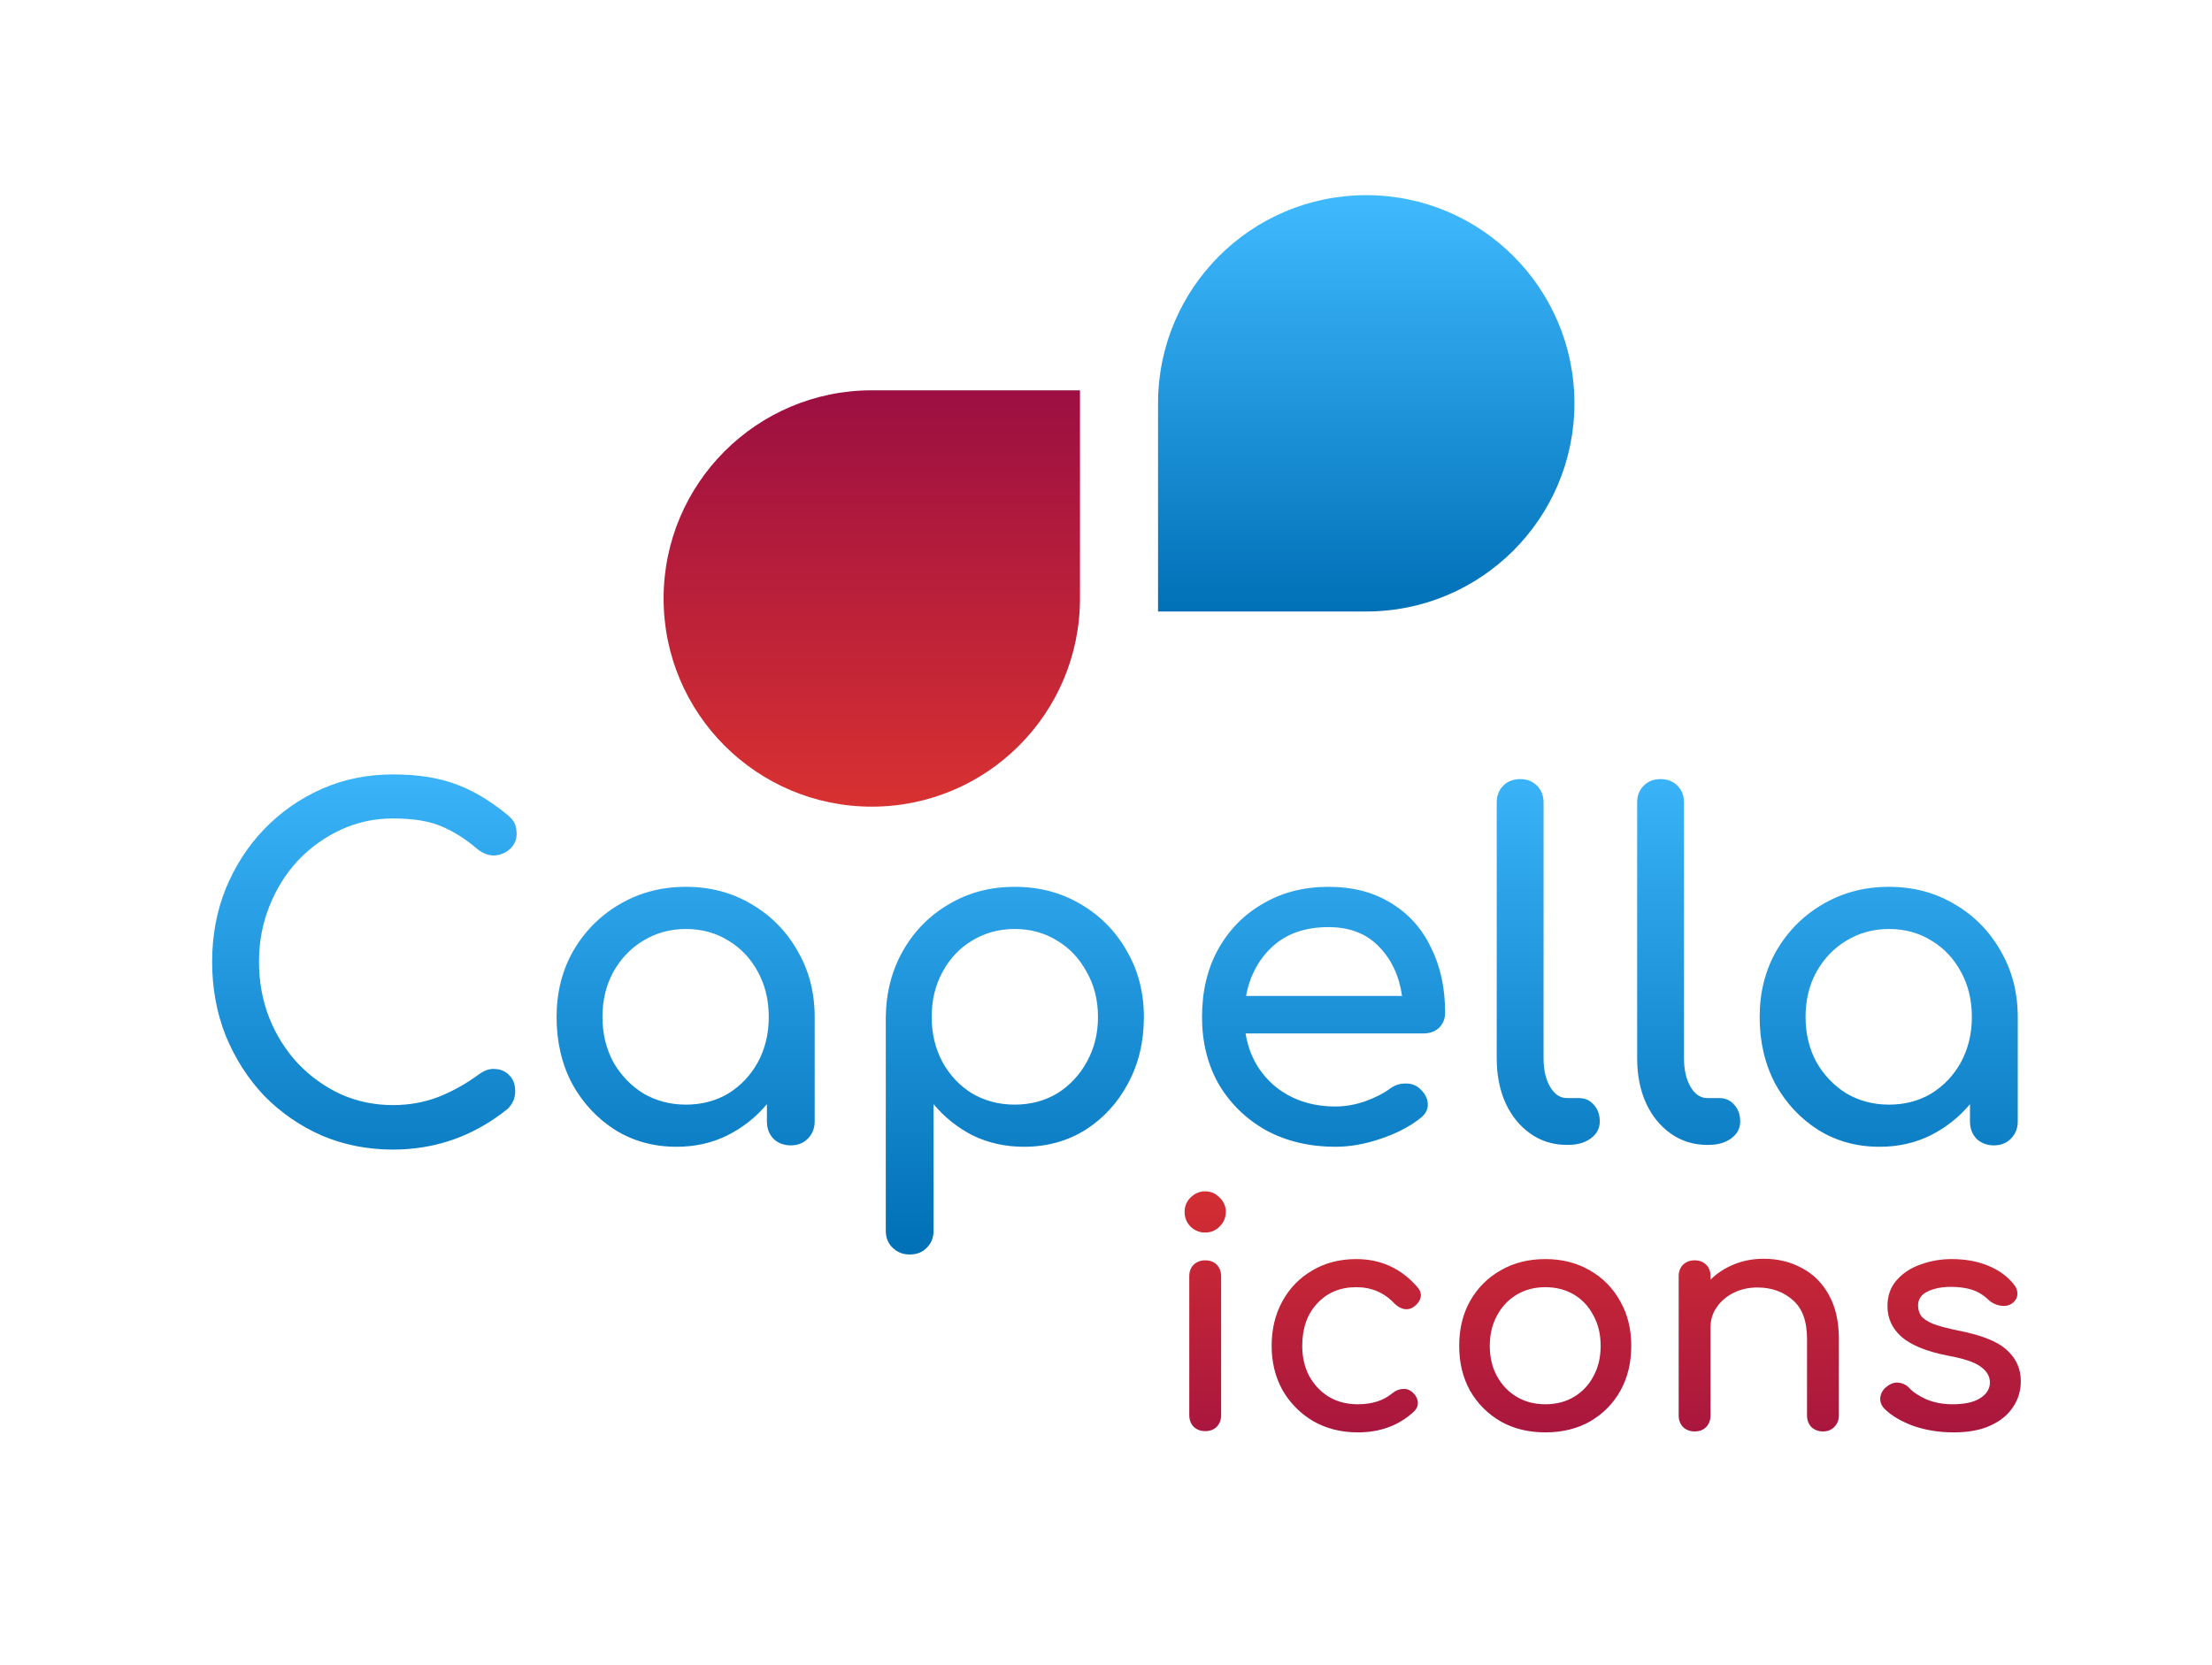 <svg width="170" height="128" viewBox="0 0 170 128" fill="none" xmlns="http://www.w3.org/2000/svg">
<g filter="url(#filter0_d)">
<path d="M29.2 87.36C27.256 87.36 25.432 87 23.728 86.28C22.048 85.536 20.572 84.516 19.3 83.22C18.052 81.9 17.068 80.364 16.348 78.612C15.652 76.86 15.304 74.964 15.304 72.924C15.304 70.908 15.652 69.036 16.348 67.308C17.068 65.556 18.052 64.032 19.3 62.736C20.572 61.416 22.048 60.384 23.728 59.64C25.408 58.896 27.232 58.524 29.2 58.524C31.048 58.524 32.632 58.764 33.952 59.244C35.296 59.724 36.64 60.516 37.984 61.62C38.272 61.86 38.464 62.088 38.56 62.304C38.656 62.52 38.704 62.784 38.704 63.096C38.704 63.552 38.536 63.936 38.2 64.248C37.888 64.536 37.504 64.704 37.048 64.752C36.592 64.776 36.148 64.62 35.716 64.284C34.828 63.516 33.904 62.928 32.944 62.52C32.008 62.112 30.76 61.908 29.2 61.908C27.784 61.908 26.452 62.196 25.204 62.772C23.956 63.348 22.852 64.14 21.892 65.148C20.956 66.156 20.224 67.332 19.696 68.676C19.168 69.996 18.904 71.412 18.904 72.924C18.904 74.46 19.168 75.9 19.696 77.244C20.224 78.564 20.956 79.728 21.892 80.736C22.852 81.744 23.956 82.536 25.204 83.112C26.452 83.664 27.784 83.94 29.2 83.94C30.424 83.94 31.576 83.736 32.656 83.328C33.76 82.896 34.816 82.308 35.824 81.564C36.256 81.252 36.676 81.12 37.084 81.168C37.516 81.192 37.876 81.36 38.164 81.672C38.452 81.96 38.596 82.368 38.596 82.896C38.596 83.4 38.404 83.844 38.02 84.228C35.428 86.316 32.488 87.36 29.2 87.36ZM50.991 87.144C49.239 87.144 47.667 86.712 46.275 85.848C44.883 84.96 43.779 83.772 42.963 82.284C42.171 80.772 41.775 79.068 41.775 77.172C41.775 75.276 42.207 73.572 43.071 72.06C43.959 70.548 45.147 69.36 46.635 68.496C48.147 67.608 49.839 67.164 51.711 67.164C53.583 67.164 55.263 67.608 56.751 68.496C58.239 69.36 59.415 70.548 60.279 72.06C61.167 73.572 61.611 75.276 61.611 77.172V85.2C61.611 85.728 61.431 86.172 61.071 86.532C60.735 86.868 60.303 87.036 59.775 87.036C59.247 87.036 58.803 86.868 58.443 86.532C58.107 86.172 57.939 85.728 57.939 85.2V83.868C57.099 84.876 56.079 85.68 54.879 86.28C53.703 86.856 52.407 87.144 50.991 87.144ZM51.711 83.904C52.935 83.904 54.027 83.616 54.987 83.04C55.947 82.44 56.703 81.636 57.255 80.628C57.807 79.596 58.083 78.444 58.083 77.172C58.083 75.876 57.807 74.724 57.255 73.716C56.703 72.684 55.947 71.88 54.987 71.304C54.027 70.704 52.935 70.404 51.711 70.404C50.511 70.404 49.419 70.704 48.435 71.304C47.475 71.88 46.707 72.684 46.131 73.716C45.579 74.724 45.303 75.876 45.303 77.172C45.303 78.444 45.579 79.596 46.131 80.628C46.707 81.636 47.475 82.44 48.435 83.04C49.419 83.616 50.511 83.904 51.711 83.904ZM68.912 95.424C68.384 95.424 67.94 95.244 67.58 94.884C67.244 94.548 67.076 94.116 67.076 93.588V77.172C67.1 75.276 67.544 73.572 68.408 72.06C69.272 70.548 70.448 69.36 71.936 68.496C73.424 67.608 75.104 67.164 76.976 67.164C78.872 67.164 80.564 67.608 82.052 68.496C83.54 69.36 84.716 70.548 85.58 72.06C86.468 73.572 86.912 75.276 86.912 77.172C86.912 79.068 86.504 80.772 85.688 82.284C84.896 83.772 83.804 84.96 82.412 85.848C81.02 86.712 79.448 87.144 77.696 87.144C76.28 87.144 74.972 86.856 73.772 86.28C72.596 85.68 71.588 84.876 70.748 83.868V93.588C70.748 94.116 70.58 94.548 70.244 94.884C69.908 95.244 69.464 95.424 68.912 95.424ZM76.976 83.904C78.2 83.904 79.292 83.616 80.252 83.04C81.212 82.44 81.968 81.636 82.52 80.628C83.096 79.596 83.384 78.444 83.384 77.172C83.384 75.876 83.096 74.724 82.52 73.716C81.968 72.684 81.212 71.88 80.252 71.304C79.292 70.704 78.2 70.404 76.976 70.404C75.776 70.404 74.684 70.704 73.7 71.304C72.74 71.88 71.984 72.684 71.432 73.716C70.88 74.724 70.604 75.876 70.604 77.172C70.604 78.444 70.88 79.596 71.432 80.628C71.984 81.636 72.74 82.44 73.7 83.04C74.684 83.616 75.776 83.904 76.976 83.904ZM101.64 87.144C99.648 87.144 97.872 86.724 96.312 85.884C94.776 85.02 93.564 83.844 92.676 82.356C91.812 80.844 91.38 79.116 91.38 77.172C91.38 75.204 91.788 73.476 92.604 71.988C93.444 70.476 94.596 69.3 96.06 68.46C97.524 67.596 99.204 67.164 101.1 67.164C102.972 67.164 104.58 67.584 105.924 68.424C107.268 69.24 108.288 70.38 108.984 71.844C109.704 73.284 110.064 74.952 110.064 76.848C110.064 77.304 109.908 77.688 109.596 78C109.284 78.288 108.888 78.432 108.408 78.432H94.728C94.992 80.088 95.748 81.444 96.996 82.5C98.268 83.532 99.816 84.048 101.64 84.048C102.384 84.048 103.14 83.916 103.908 83.652C104.7 83.364 105.336 83.04 105.816 82.68C106.176 82.416 106.56 82.284 106.968 82.284C107.4 82.26 107.772 82.38 108.084 82.644C108.492 83.004 108.708 83.4 108.732 83.832C108.756 84.264 108.564 84.636 108.156 84.948C107.34 85.596 106.32 86.124 105.096 86.532C103.896 86.94 102.744 87.144 101.64 87.144ZM101.1 70.26C99.324 70.26 97.896 70.752 96.816 71.736C95.736 72.72 95.052 73.992 94.764 75.552H106.752C106.536 74.016 105.948 72.756 104.988 71.772C104.028 70.764 102.732 70.26 101.1 70.26ZM119.428 87C118.372 87 117.436 86.712 116.62 86.136C115.804 85.56 115.168 84.78 114.712 83.796C114.256 82.788 114.028 81.636 114.028 80.34V60.684C114.028 60.156 114.196 59.724 114.532 59.388C114.868 59.052 115.3 58.884 115.828 58.884C116.356 58.884 116.788 59.052 117.124 59.388C117.46 59.724 117.628 60.156 117.628 60.684V80.34C117.628 81.228 117.796 81.96 118.132 82.536C118.468 83.112 118.9 83.4 119.428 83.4H120.328C120.808 83.4 121.192 83.568 121.48 83.904C121.792 84.24 121.948 84.672 121.948 85.2C121.948 85.728 121.72 86.16 121.264 86.496C120.808 86.832 120.22 87 119.5 87H119.428ZM130.221 87C129.165 87 128.229 86.712 127.413 86.136C126.597 85.56 125.961 84.78 125.505 83.796C125.049 82.788 124.821 81.636 124.821 80.34V60.684C124.821 60.156 124.989 59.724 125.325 59.388C125.661 59.052 126.093 58.884 126.621 58.884C127.149 58.884 127.581 59.052 127.917 59.388C128.253 59.724 128.421 60.156 128.421 60.684V80.34C128.421 81.228 128.589 81.96 128.925 82.536C129.261 83.112 129.693 83.4 130.221 83.4H131.121C131.601 83.4 131.985 83.568 132.273 83.904C132.585 84.24 132.741 84.672 132.741 85.2C132.741 85.728 132.513 86.16 132.057 86.496C131.601 86.832 131.013 87 130.293 87H130.221ZM143.452 87.144C141.7 87.144 140.128 86.712 138.736 85.848C137.344 84.96 136.24 83.772 135.424 82.284C134.632 80.772 134.236 79.068 134.236 77.172C134.236 75.276 134.668 73.572 135.532 72.06C136.42 70.548 137.608 69.36 139.096 68.496C140.608 67.608 142.3 67.164 144.172 67.164C146.044 67.164 147.724 67.608 149.212 68.496C150.7 69.36 151.876 70.548 152.74 72.06C153.628 73.572 154.072 75.276 154.072 77.172V85.2C154.072 85.728 153.892 86.172 153.532 86.532C153.196 86.868 152.764 87.036 152.236 87.036C151.708 87.036 151.264 86.868 150.904 86.532C150.568 86.172 150.4 85.728 150.4 85.2V83.868C149.56 84.876 148.54 85.68 147.34 86.28C146.164 86.856 144.868 87.144 143.452 87.144ZM144.172 83.904C145.396 83.904 146.488 83.616 147.448 83.04C148.408 82.44 149.164 81.636 149.716 80.628C150.268 79.596 150.544 78.444 150.544 77.172C150.544 75.876 150.268 74.724 149.716 73.716C149.164 72.684 148.408 71.88 147.448 71.304C146.488 70.704 145.396 70.404 144.172 70.404C142.972 70.404 141.88 70.704 140.896 71.304C139.936 71.88 139.168 72.684 138.592 73.716C138.04 74.724 137.764 75.876 137.764 77.172C137.764 78.444 138.04 79.596 138.592 80.628C139.168 81.636 139.936 82.44 140.896 83.04C141.88 83.616 142.972 83.904 144.172 83.904Z" fill="url(#paint0_linear)"/>
</g>
<g filter="url(#filter1_d)">
<path d="M91.624 109C91.272 109 90.976 108.888 90.736 108.664C90.512 108.424 90.4 108.128 90.4 107.776V97.096C90.4 96.728 90.512 96.432 90.736 96.208C90.976 95.984 91.272 95.872 91.624 95.872C91.992 95.872 92.288 95.984 92.512 96.208C92.736 96.432 92.848 96.728 92.848 97.096V107.776C92.848 108.128 92.736 108.424 92.512 108.664C92.288 108.888 91.992 109 91.624 109ZM91.624 93.736C91.192 93.736 90.816 93.584 90.496 93.28C90.192 92.96 90.04 92.584 90.04 92.152C90.04 91.72 90.192 91.352 90.496 91.048C90.816 90.728 91.192 90.568 91.624 90.568C92.056 90.568 92.424 90.728 92.728 91.048C93.048 91.352 93.208 91.72 93.208 92.152C93.208 92.584 93.048 92.96 92.728 93.28C92.424 93.584 92.056 93.736 91.624 93.736ZM103.354 109.096C102.074 109.096 100.93 108.808 99.922 108.232C98.93 107.64 98.146 106.848 97.57 105.856C97.01 104.848 96.73 103.712 96.73 102.448C96.73 101.152 97.01 100 97.57 98.992C98.13 97.984 98.898 97.2 99.874 96.64C100.85 96.064 101.97 95.776 103.234 95.776C105.122 95.776 106.69 96.496 107.938 97.936C108.162 98.192 108.242 98.456 108.178 98.728C108.114 99 107.938 99.24 107.65 99.448C107.426 99.608 107.178 99.664 106.906 99.616C106.634 99.552 106.386 99.408 106.162 99.184C105.378 98.352 104.402 97.936 103.234 97.936C102.002 97.936 101.002 98.352 100.234 99.184C99.466 100 99.082 101.088 99.082 102.448C99.082 103.312 99.258 104.08 99.61 104.752C99.978 105.424 100.482 105.96 101.122 106.36C101.762 106.744 102.506 106.936 103.354 106.936C104.442 106.936 105.322 106.656 105.994 106.096C106.25 105.888 106.514 105.776 106.786 105.76C107.058 105.728 107.298 105.8 107.506 105.976C107.778 106.2 107.93 106.456 107.962 106.744C107.994 107.016 107.898 107.264 107.674 107.488C106.522 108.56 105.082 109.096 103.354 109.096ZM117.768 109.096C116.472 109.096 115.328 108.816 114.336 108.256C113.344 107.68 112.56 106.896 111.984 105.904C111.424 104.896 111.144 103.744 111.144 102.448C111.144 101.136 111.424 99.984 111.984 98.992C112.56 97.984 113.344 97.2 114.336 96.64C115.328 96.064 116.472 95.776 117.768 95.776C119.048 95.776 120.184 96.064 121.176 96.64C122.168 97.2 122.944 97.984 123.504 98.992C124.08 99.984 124.368 101.136 124.368 102.448C124.368 103.744 124.088 104.896 123.528 105.904C122.968 106.896 122.192 107.68 121.2 108.256C120.208 108.816 119.064 109.096 117.768 109.096ZM117.768 106.936C118.6 106.936 119.336 106.744 119.976 106.36C120.616 105.976 121.112 105.448 121.464 104.776C121.832 104.104 122.016 103.328 122.016 102.448C122.016 101.568 121.832 100.792 121.464 100.12C121.112 99.432 120.616 98.896 119.976 98.512C119.336 98.128 118.6 97.936 117.768 97.936C116.936 97.936 116.2 98.128 115.56 98.512C114.92 98.896 114.416 99.432 114.048 100.12C113.68 100.792 113.496 101.568 113.496 102.448C113.496 103.328 113.68 104.104 114.048 104.776C114.416 105.448 114.92 105.976 115.56 106.36C116.2 106.744 116.936 106.936 117.768 106.936ZM129.236 109.024C128.884 109.024 128.588 108.912 128.348 108.688C128.124 108.448 128.012 108.152 128.012 107.8V97.096C128.012 96.728 128.124 96.432 128.348 96.208C128.588 95.984 128.884 95.872 129.236 95.872C129.604 95.872 129.9 95.984 130.124 96.208C130.348 96.432 130.46 96.728 130.46 97.096V97.36C130.956 96.864 131.556 96.472 132.26 96.184C132.964 95.896 133.724 95.752 134.54 95.752C135.644 95.752 136.628 95.992 137.492 96.472C138.372 96.936 139.06 97.624 139.556 98.536C140.068 99.448 140.324 100.568 140.324 101.896V107.8C140.324 108.152 140.204 108.448 139.964 108.688C139.74 108.912 139.452 109.024 139.1 109.024C138.748 109.024 138.452 108.912 138.212 108.688C137.988 108.448 137.876 108.152 137.876 107.8V101.896C137.876 100.536 137.508 99.544 136.772 98.92C136.052 98.28 135.148 97.96 134.06 97.96C133.388 97.96 132.78 98.096 132.236 98.368C131.692 98.64 131.26 99.008 130.94 99.472C130.62 99.92 130.46 100.44 130.46 101.032V107.8C130.46 108.152 130.348 108.448 130.124 108.688C129.9 108.912 129.604 109.024 129.236 109.024ZM149.147 109.096C148.027 109.096 146.987 108.928 146.027 108.592C145.083 108.24 144.347 107.8 143.819 107.272C143.579 107.016 143.475 106.728 143.507 106.408C143.555 106.072 143.715 105.8 143.987 105.592C144.307 105.336 144.619 105.232 144.923 105.28C145.243 105.312 145.515 105.448 145.739 105.688C146.011 105.992 146.443 106.28 147.035 106.552C147.643 106.808 148.315 106.936 149.051 106.936C149.979 106.936 150.683 106.784 151.163 106.48C151.659 106.176 151.915 105.784 151.931 105.304C151.947 104.824 151.715 104.408 151.235 104.056C150.771 103.704 149.915 103.416 148.667 103.192C147.051 102.872 145.875 102.392 145.139 101.752C144.419 101.112 144.059 100.328 144.059 99.4C144.059 98.584 144.299 97.912 144.779 97.384C145.259 96.84 145.875 96.44 146.627 96.184C147.379 95.912 148.163 95.776 148.979 95.776C150.035 95.776 150.971 95.944 151.787 96.28C152.603 96.616 153.251 97.08 153.731 97.672C153.955 97.928 154.059 98.2 154.043 98.488C154.027 98.76 153.891 98.992 153.635 99.184C153.379 99.36 153.075 99.416 152.723 99.352C152.371 99.288 152.075 99.144 151.835 98.92C151.435 98.536 151.003 98.272 150.539 98.128C150.075 97.984 149.539 97.912 148.931 97.912C148.227 97.912 147.627 98.032 147.131 98.272C146.651 98.512 146.411 98.864 146.411 99.328C146.411 99.616 146.483 99.88 146.627 100.12C146.787 100.344 147.091 100.552 147.539 100.744C147.987 100.92 148.643 101.096 149.507 101.272C151.315 101.624 152.563 102.128 153.251 102.784C153.955 103.424 154.307 104.216 154.307 105.16C154.307 105.896 154.107 106.56 153.707 107.152C153.323 107.744 152.747 108.216 151.979 108.568C151.227 108.92 150.283 109.096 149.147 109.096Z" fill="url(#paint1_linear)"/>
</g>
<g filter="url(#filter2_d)">
<path d="M88 30C88 21.164 95.164 14.001 104 14.001C112.837 14.001 120 21.164 120 30C120 38.837 112.837 46.001 104 46.001H88V30Z" fill="url(#paint2_linear)"/>
<path d="M82 45.001C82 53.837 74.837 61.001 66 61.001C57.164 61.001 50 53.837 50 45.001C50 36.164 57.164 29 66 29L82 29L82 45.001Z" fill="url(#paint3_linear)"/>
</g>
<defs>
<filter id="filter0_d" x="13.304" y="56.524" width="144.768" height="42.9" filterUnits="userSpaceOnUse" color-interpolation-filters="sRGB">
<feFlood flood-opacity="0" result="BackgroundImageFix"/>
<feColorMatrix in="SourceAlpha" type="matrix" values="0 0 0 0 0 0 0 0 0 0 0 0 0 0 0 0 0 0 127 0"/>
<feOffset dx="1" dy="1"/>
<feGaussianBlur stdDeviation="1.5"/>
<feColorMatrix type="matrix" values="0 0 0 0 0 0 0 0 0 0 0 0 0 0 0 0 0 0 0.25 0"/>
<feBlend mode="normal" in2="BackgroundImageFix" result="effect1_dropShadow"/>
<feBlend mode="normal" in="SourceGraphic" in2="effect1_dropShadow" result="shape"/>
</filter>
<filter id="filter1_d" x="88.04" y="88.568" width="70.267" height="24.528" filterUnits="userSpaceOnUse" color-interpolation-filters="sRGB">
<feFlood flood-opacity="0" result="BackgroundImageFix"/>
<feColorMatrix in="SourceAlpha" type="matrix" values="0 0 0 0 0 0 0 0 0 0 0 0 0 0 0 0 0 0 127 0"/>
<feOffset dx="1" dy="1"/>
<feGaussianBlur stdDeviation="1.5"/>
<feColorMatrix type="matrix" values="0 0 0 0 0 0 0 0 0 0 0 0 0 0 0 0 0 0 0.25 0"/>
<feBlend mode="normal" in2="BackgroundImageFix" result="effect1_dropShadow"/>
<feBlend mode="normal" in="SourceGraphic" in2="effect1_dropShadow" result="shape"/>
</filter>
<filter id="filter2_d" x="48" y="12.001" width="76" height="53" filterUnits="userSpaceOnUse" color-interpolation-filters="sRGB">
<feFlood flood-opacity="0" result="BackgroundImageFix"/>
<feColorMatrix in="SourceAlpha" type="matrix" values="0 0 0 0 0 0 0 0 0 0 0 0 0 0 0 0 0 0 127 0"/>
<feOffset dx="1" dy="1"/>
<feGaussianBlur stdDeviation="1.5"/>
<feColorMatrix type="matrix" values="0 0 0 0 0 0 0 0 0 0 0 0 0 0 0 0 0 0 0.25 0"/>
<feBlend mode="normal" in2="BackgroundImageFix" result="effect1_dropShadow"/>
<feBlend mode="normal" in="SourceGraphic" in2="effect1_dropShadow" result="shape"/>
</filter>
<linearGradient id="paint0_linear" x1="83.939" y1="55" x2="83.939" y2="95" gradientUnits="userSpaceOnUse">
<stop stop-color="#40BAFF"/>
<stop offset="1" stop-color="#0070B7"/>
</linearGradient>
<linearGradient id="paint1_linear" x1="114.113" y1="88" x2="114.113" y2="115" gradientUnits="userSpaceOnUse">
<stop stop-color="#D83131"/>
<stop offset="1" stop-color="#9C0F42"/>
</linearGradient>
<linearGradient id="paint2_linear" x1="103.765" y1="14.001" x2="103.765" y2="46" gradientUnits="userSpaceOnUse">
<stop stop-color="#40BAFF"/>
<stop offset="1" stop-color="#0070B7"/>
</linearGradient>
<linearGradient id="paint3_linear" x1="69.712" y1="61.001" x2="69.712" y2="29" gradientUnits="userSpaceOnUse">
<stop stop-color="#D83131"/>
<stop offset="1" stop-color="#9C0F42"/>
</linearGradient>
</defs>
</svg>
